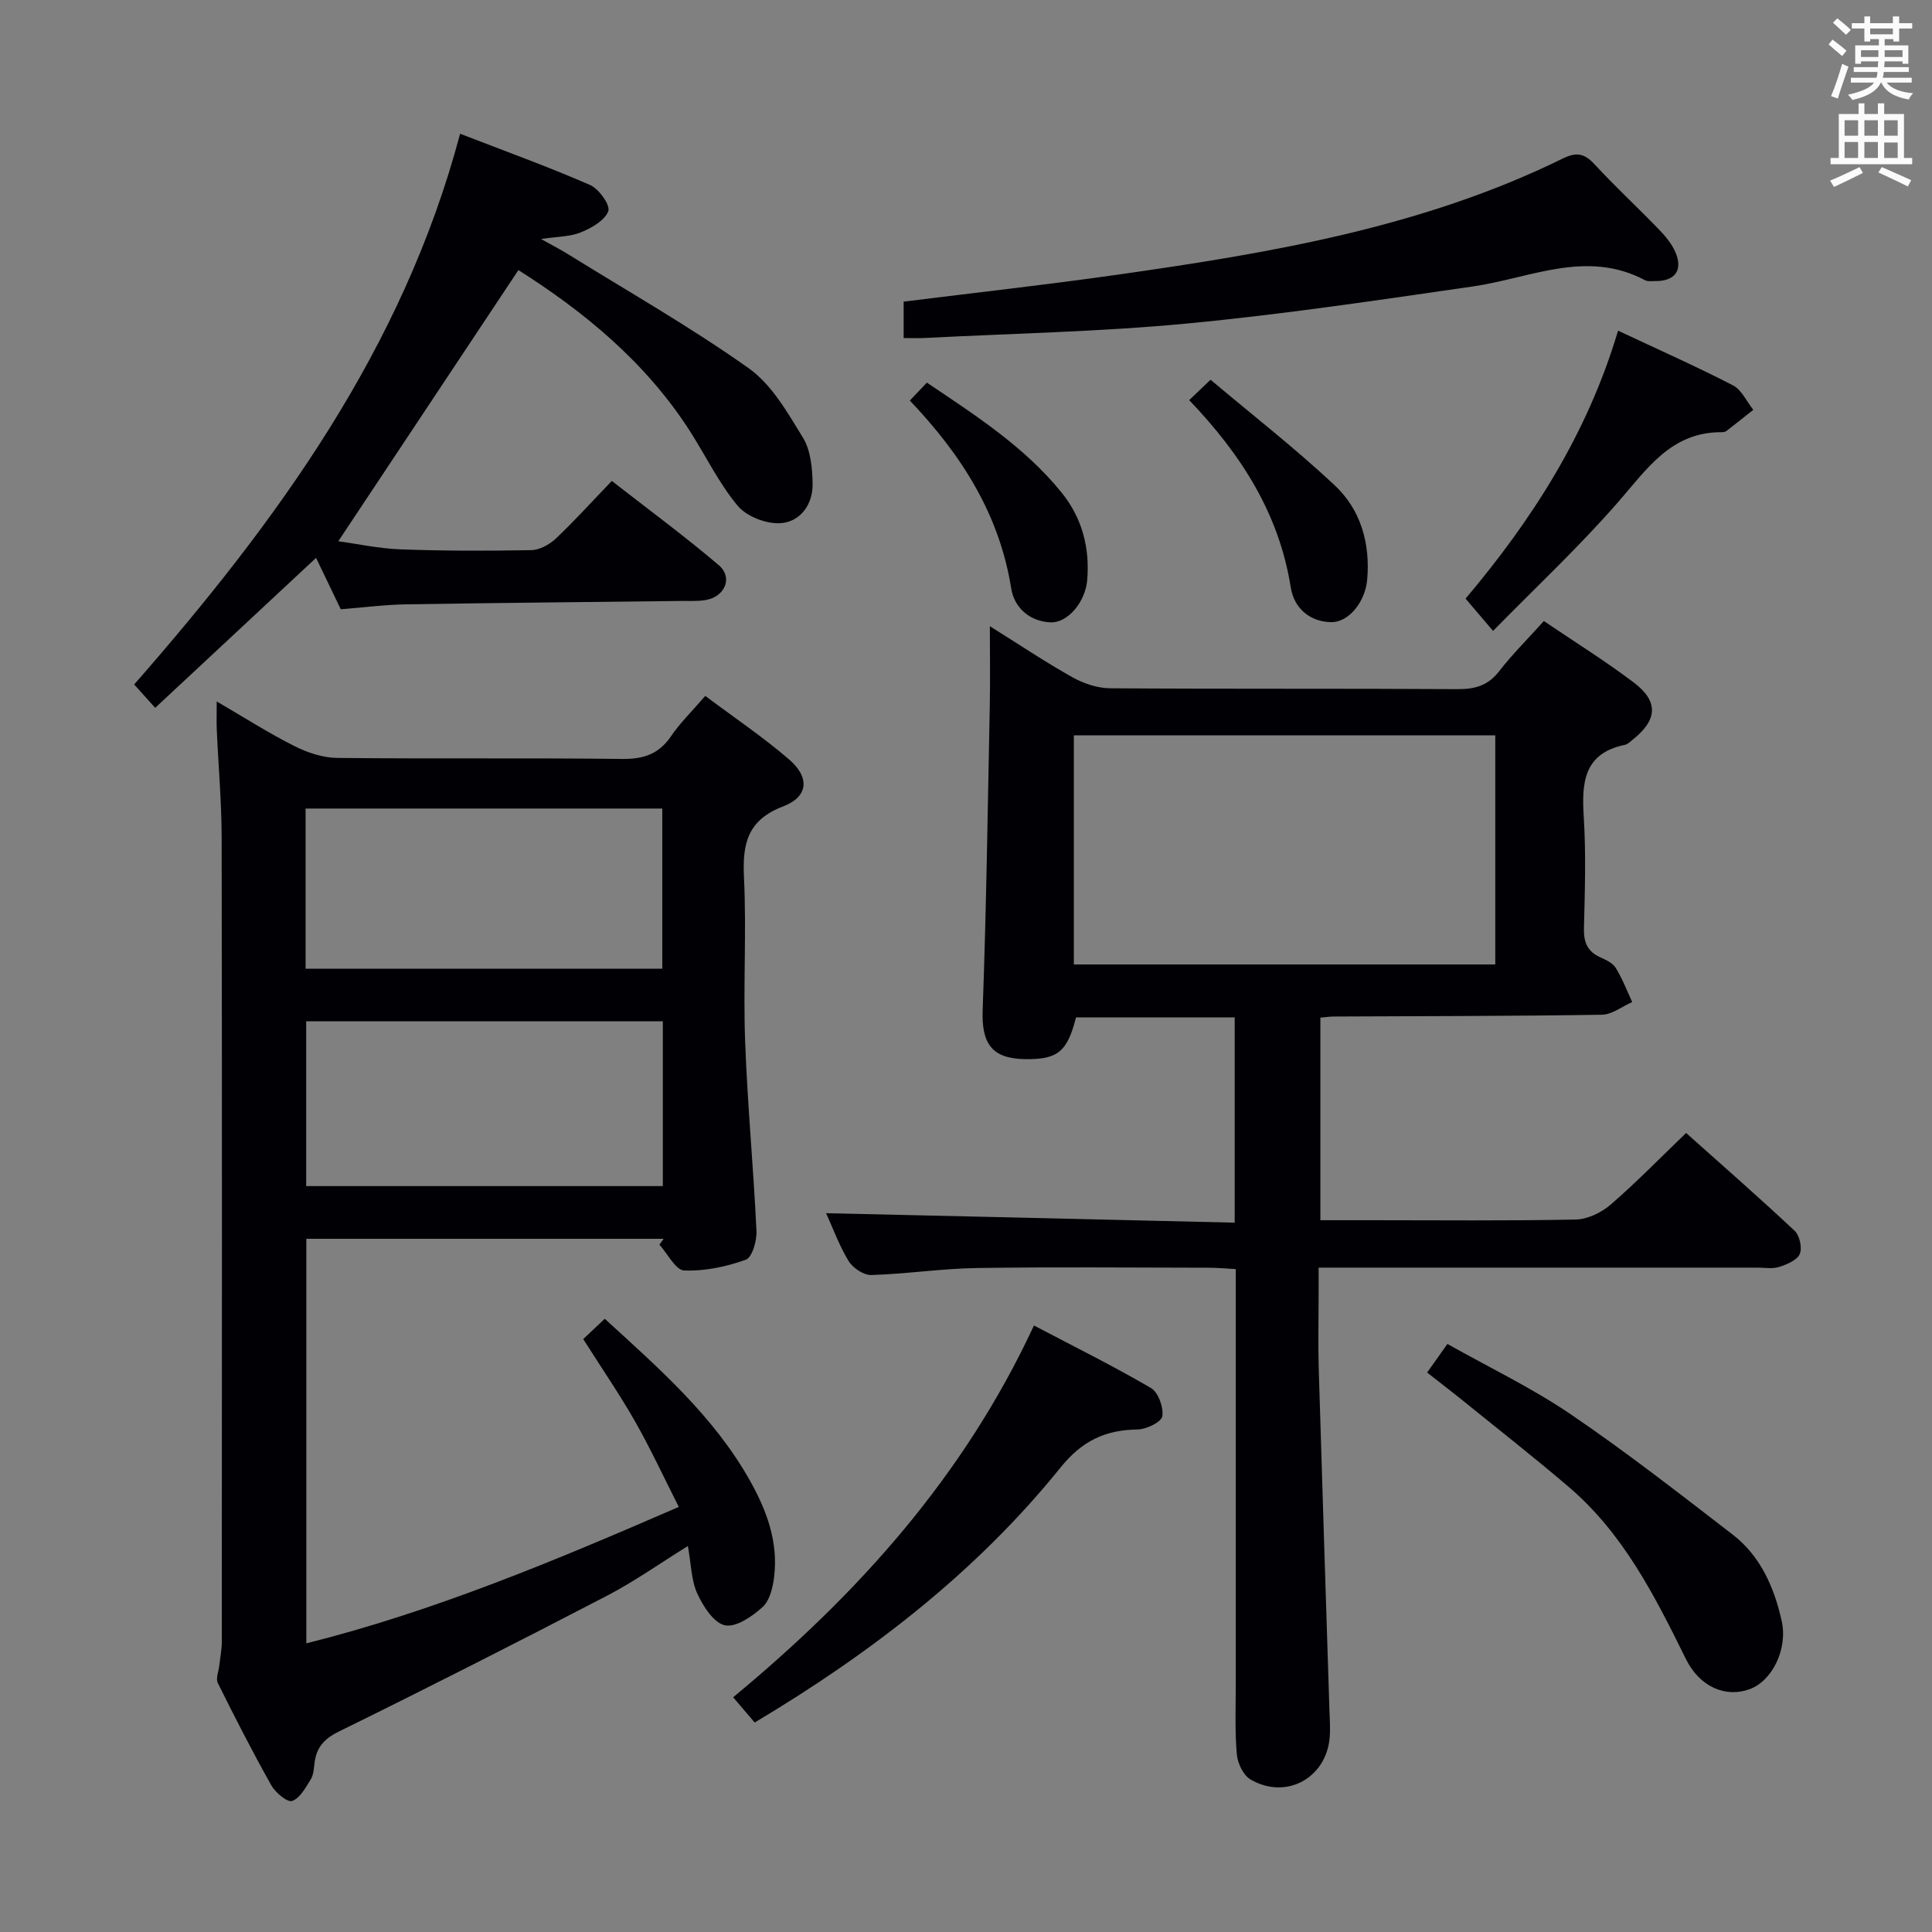 <svg enable-background="new 0 0 400 400" viewBox="0 0 400 400" xmlns="http://www.w3.org/2000/svg"><rect x="0" y="0" width="400" height="400" fill="#808080" stroke="none"/><g fill="#010105"><path d="m146.02 144.08c6.04 4.53 11.97 8.52 17.35 13.15 4.32 3.72 4.01 7.72-1.2 9.71-7.37 2.82-8.48 7.65-8.14 14.65.55 11.3-.18 22.66.24 33.97.48 13.11 1.73 26.19 2.35 39.29.1 2.03-.89 5.48-2.21 5.96-4.04 1.45-8.51 2.4-12.75 2.23-1.78-.07-3.43-3.46-5.14-5.35.29-.4.58-.81.87-1.21-24.54 0-49.08 0-73.97 0v83.76c26.52-6.65 51.39-17.09 77.12-28.25-3.06-6.03-5.81-11.98-9.04-17.67-3.2-5.62-6.88-10.97-10.75-17.08 1.24-1.17 2.63-2.48 4.46-4.2 11.34 10.37 22.55 20.17 30.03 33.46 3.51 6.23 5.9 12.7 5.04 19.93-.26 2.2-.9 4.93-2.39 6.29-2.14 1.94-5.52 4.27-7.81 3.78-2.32-.5-4.52-3.95-5.72-6.59-1.26-2.75-1.26-6.08-1.94-9.82-5.8 3.59-11.06 7.33-16.73 10.28-18.41 9.57-36.91 18.97-55.52 28.12-3.11 1.53-4.67 3.33-5.05 6.55-.14 1.15-.21 2.44-.79 3.37-1.06 1.7-2.23 3.9-3.85 4.46-.98.34-3.44-1.71-4.29-3.21-3.91-6.95-7.55-14.06-11.09-21.2-.47-.94.18-2.44.31-3.69.17-1.61.51-3.22.51-4.83.03-55.48.06-110.95-.03-166.43-.01-7.48-.68-14.95-1.01-22.43-.07-1.61-.01-3.22-.01-5.85 5.89 3.43 10.87 6.62 16.13 9.26 2.69 1.35 5.86 2.4 8.83 2.43 19.66.21 39.32-.02 58.97.21 4.39.05 7.57-.97 10.09-4.65 1.86-2.75 4.27-5.09 7.13-8.4zm-8.79 67.37c-24.77 0-49.18 0-73.84 0v34.12h73.84c0-11.49 0-22.72 0-34.12zm-73.96-10.89h73.85c0-11.26 0-22.26 0-33.16-24.87 0-49.26 0-73.85 0z"/><path d="m255.63 253.14c0-14.83 0-28.43 0-42.5-10.98 0-21.9 0-32.85 0-1.83 7.15-3.8 8.76-10.65 8.64-6.83-.12-8.93-3.28-8.68-10.15.76-20.95 1.05-41.93 1.47-62.89.11-5.26.02-10.53.02-16.59 6.1 3.81 11.44 7.4 17.04 10.54 2.34 1.31 5.21 2.29 7.85 2.31 23.99.17 47.99.03 71.99.18 3.63.02 6.29-.77 8.58-3.73 2.74-3.53 5.94-6.7 9.24-10.37 6.33 4.29 12.68 8.24 18.62 12.73 5.18 3.92 4.9 7.75-.19 11.8-.52.41-1.05.98-1.65 1.1-8.55 1.77-8.97 7.82-8.52 14.96.48 7.63.23 15.33.04 22.99-.07 2.83.65 4.77 3.28 5.99 1.2.55 2.64 1.19 3.28 2.21 1.38 2.22 2.32 4.71 3.43 7.1-2.09.92-4.18 2.6-6.29 2.63-18.49.29-36.99.28-55.48.37-.81 0-1.63.13-2.79.23v41.94h10.38c14.16 0 28.33.15 42.49-.14 2.46-.05 5.32-1.44 7.23-3.09 5.28-4.56 10.17-9.59 15.62-14.83 7.25 6.48 14.98 13.23 22.46 20.24 1.04.98 1.62 3.56 1.07 4.82-.56 1.29-2.67 2.16-4.27 2.68-1.36.44-2.97.14-4.47.14-28.16 0-56.32 0-84.49 0-1.96 0-3.92 0-6.38 0v5.41c0 5.17-.13 10.34.02 15.5.7 23.62 1.48 47.24 2.22 70.85.06 1.83.2 3.67.05 5.49-.7 8.45-9.04 13.01-16.4 8.72-1.49-.87-2.67-3.36-2.83-5.21-.42-4.8-.22-9.65-.22-14.48-.01-26.66 0-53.32 0-79.99 0-1.82 0-3.64 0-5.99-2.05-.11-3.83-.28-5.6-.28-16-.02-32-.18-47.99.06-7.3.11-14.57 1.23-21.87 1.45-1.57.05-3.81-1.46-4.69-2.89-1.96-3.21-3.26-6.83-4.66-9.91 28.13.62 56.2 1.29 84.59 1.96zm-33.3-100.9v47.44h87.25c0-16.03 0-31.73 0-47.44-29.21 0-58 0-87.25 0z"/><path d="m32.13 146.55c-1.91-2.12-3-3.34-4.35-4.84 29.54-33.74 55.63-69.4 67.48-114.02 9.38 3.63 18.27 6.84 26.91 10.61 1.83.8 4.22 4.17 3.77 5.41-.71 1.93-3.45 3.48-5.66 4.39-2.22.92-4.84.86-8.26 1.39 2.31 1.29 3.98 2.14 5.57 3.13 12.54 7.78 25.41 15.1 37.42 23.62 4.78 3.39 8.06 9.2 11.24 14.39 1.61 2.63 1.94 6.33 1.99 9.56.07 4.26-2.54 7.84-6.62 8.13-2.93.2-7.02-1.37-8.88-3.59-3.9-4.67-6.61-10.34-9.93-15.52-9.19-14.31-21.98-24.74-35.48-33.29-12.46 18.75-24.75 37.26-37.29 56.14 3.77.51 8.35 1.51 12.97 1.68 8.99.33 17.99.33 26.98.16 1.72-.03 3.76-1.15 5.07-2.38 3.87-3.65 7.44-7.61 11.61-11.95 7.64 5.96 15.1 11.45 22.14 17.44 3 2.56 1.29 6.56-2.75 7.23-1.63.27-3.32.16-4.99.18-18.98.23-37.96.39-56.93.7-4.46.07-8.92.66-13.59 1.02-1.68-3.5-3.31-6.89-5.11-10.64-11.14 10.38-22.02 20.53-33.31 31.05z"/><path d="m187.09 69.99c0-2.88 0-5.16 0-7.54 14.78-1.85 29.43-3.47 44.01-5.54 31.74-4.51 63.32-9.78 92.5-24.11 2.68-1.31 4.39-1.1 6.45 1.13 4.29 4.64 8.94 8.95 13.34 13.5 1.37 1.41 2.73 3.02 3.49 4.79 1.62 3.78-.13 6.05-4.28 5.97-.67-.01-1.44.13-1.98-.16-12.17-6.47-23.81-.43-35.7 1.28-19.68 2.84-39.36 5.79-59.14 7.67-18.01 1.71-36.15 2.06-54.23 2.99-1.31.08-2.63.02-4.46.02z"/><path d="m156.25 356.63c-1.53-1.8-2.81-3.3-4.46-5.23 25.77-21.31 47.74-45.67 62.28-76.97 8.27 4.35 16.4 8.37 24.22 12.94 1.52.89 2.65 4.03 2.35 5.86-.2 1.2-3.29 2.7-5.1 2.73-6.71.08-11.51 2.35-15.97 7.88-17.43 21.6-39.11 38.33-63.32 52.79z"/><path d="m295.47 284.17c1.52-2.15 2.66-3.75 4.2-5.92 8.63 4.86 17.48 9.09 25.51 14.55 11.51 7.82 22.51 16.41 33.54 24.91 5.77 4.45 8.59 10.9 10.15 17.83 1.32 5.88-1.95 12.51-6.69 14.21-4.84 1.74-10.23-.38-13.15-6.3-6.42-13.03-12.93-25.94-24.22-35.58-7.44-6.36-15.16-12.39-22.76-18.55-2.07-1.65-4.16-3.25-6.58-5.15z"/><path d="m309.12 130.62c-2.26-2.65-3.76-4.42-5.69-6.68 13.57-16.08 25.17-33.92 31.57-55.48 8.35 3.92 16.19 7.4 23.8 11.33 1.79.92 2.82 3.33 4.2 5.06-1.83 1.45-3.66 2.91-5.51 4.34-.25.19-.63.29-.94.29-10.54-.1-15.53 7.59-21.56 14.5-8.03 9.21-17.01 17.61-25.87 26.64z"/><path d="m246.21 82.84c1.42-1.36 2.47-2.35 4.42-4.22 8.66 7.29 17.52 14.2 25.69 21.84 5.42 5.07 7.4 12.06 6.74 19.56-.4 4.56-3.79 8.84-7.46 8.79-4.51-.07-7.7-2.99-8.36-7.18-2.41-15.23-10.2-27.46-21.03-38.79z"/><path d="m188.37 82.93c1.32-1.38 2.31-2.42 3.53-3.71 10.12 6.81 20.2 13.28 27.85 22.71 4.28 5.27 5.92 11.47 5.34 18.21-.39 4.48-3.99 8.85-7.6 8.71-4.3-.17-7.5-3.06-8.12-6.97-2.43-15.27-10.16-27.56-21-38.95z"/></g><path d="m378.6 9.2.8-1c.9.7 1.9 1.4 2.9 2.3l-.9 1.1c-1.1-.9-2-1.7-2.8-2.4zm.5 10.7c.9-2.1 1.6-4.3 2.3-6.7.4.2.8.4 1.3.6-.7 2.1-1.5 4.3-2.2 6.6zm.4-15.2.9-.9c1 .8 2 1.6 2.8 2.4l-1 1c-1-.9-1.9-1.8-2.7-2.5zm12.5-1.3h1.2v1.4h2.7v1.1h-2.7v2.7h-1.2v-.5h-1.8v1.3h4.9v3.8h-1.2v-.5h-3.7c0 .4-.1.9-.1 1.2h5.1v1h-5.2c0 .5-.1.9-.2 1.2h6v1h-5.2c1.1 1.3 2.9 2 5.5 2.2-.4.4-.7.8-.9 1.3-2.9-.5-4.8-1.6-5.7-3.5h-.1c-.8 1.7-2.7 2.9-5.9 3.6-.2-.4-.6-.8-.9-1.1 2.8-.6 4.6-1.4 5.4-2.5h-4.8v-1h5.3c.1-.3.2-.7.2-1.2h-4.9v-1h5c0-.4 0-.8.1-1.2h-3.6v.5h-1.2v-3.8h4.9v-1.3h-1.8v.5h-1.2v-2.7h-2.6v-1.1h2.6v-1.4h1.2v1.4h4.7v-1.4zm-6.7 8.4h3.6c0-.4 0-.9 0-1.4h-3.6zm1.9-4.7h4.7v-1.2h-4.7zm6.7 3.3h-3.7v1.4h3.7z" fill="#fafbfa"/><path d="m384.7 21.4h1.3v2.2h2.8v-2.2h1.3v2.2h4.1v9.1h1.7v1.3h-16.9v-1.3h1.7v-9.1h4.1v-2.2zm.3 13.2.7 1.2c-1.8.9-3.8 1.9-6 2.9-.2-.4-.5-.8-.8-1.3 2.4-1 4.4-2 6.1-2.8zm-3.1-6.5h2.8v-3.2h-2.8zm0 4.6h2.8v-3.3h-2.8zm4.1-4.6h2.8v-3.2h-2.8zm0 4.6h2.8v-3.3h-2.8zm3.6 1.9c2.1.9 4.1 1.8 6.1 2.7l-.7 1.3c-2.2-1.1-4.2-2-6.1-2.9zm3.3-9.7h-2.8v3.2h2.8zm-2.8 7.8h2.8v-3.2h-2.8z" fill="#fafbfa"/></svg>